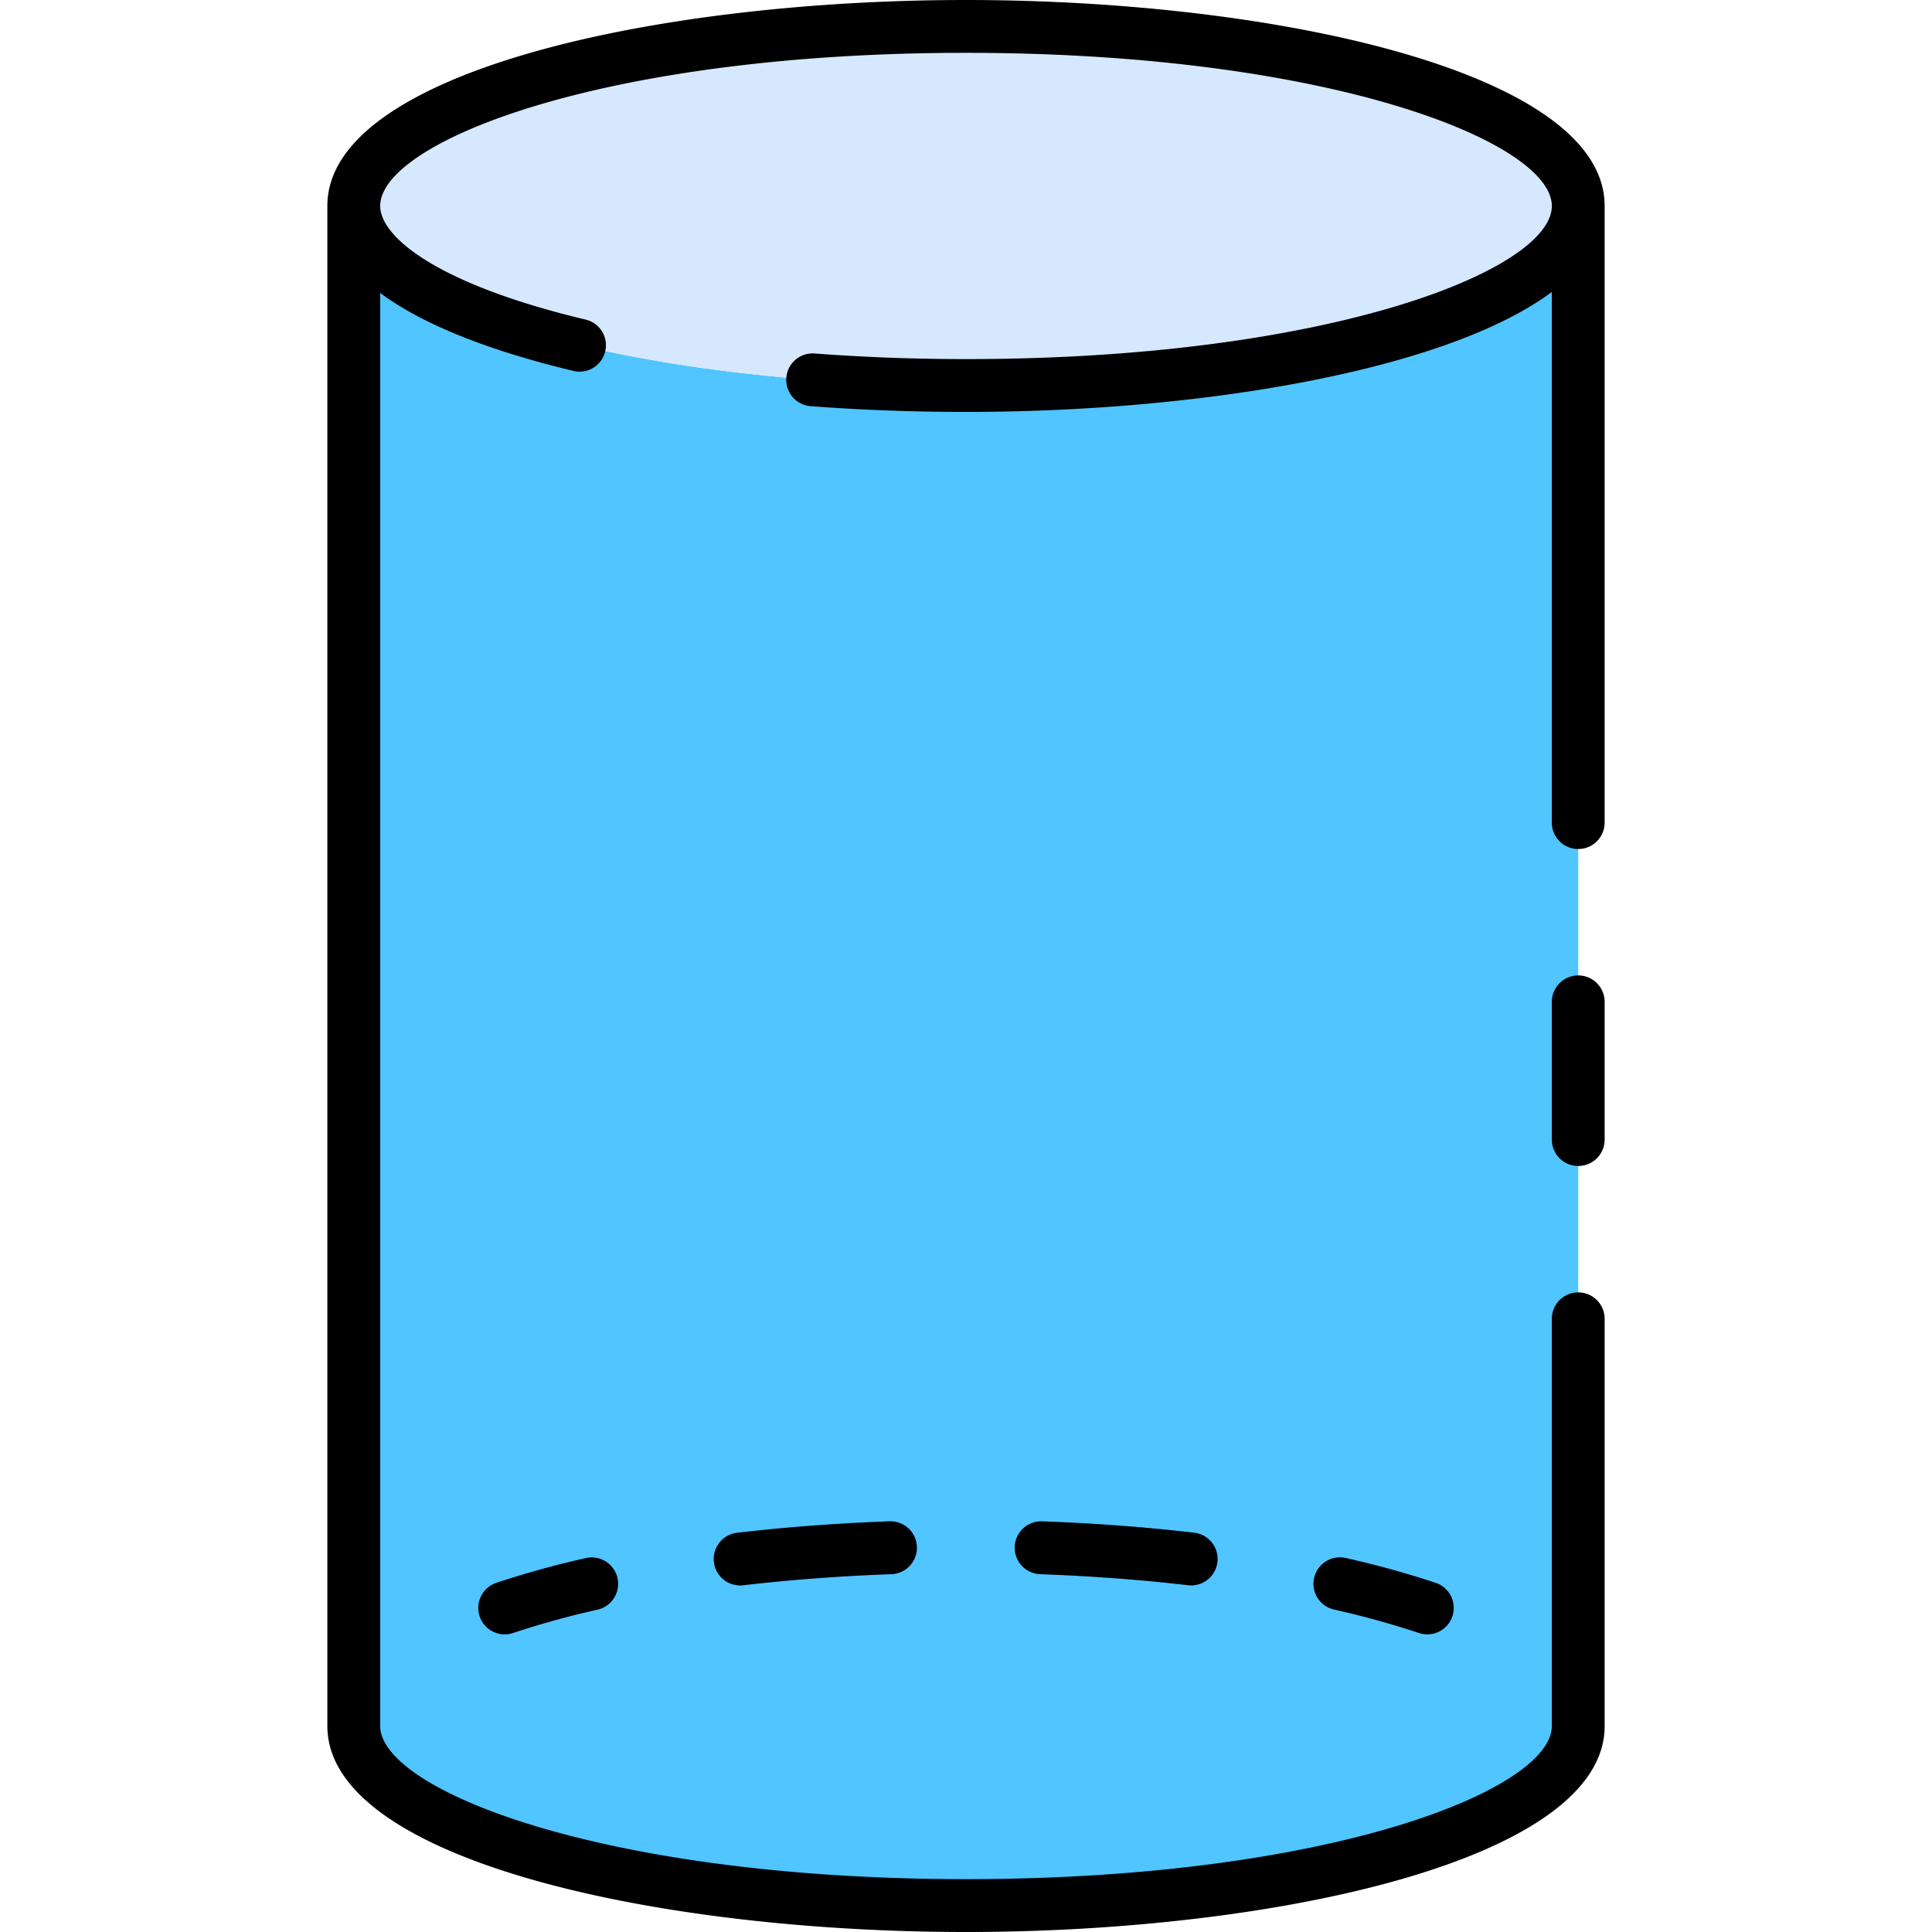 <svg height="512" viewBox="0 0 128 128" width="512" xmlns="http://www.w3.org/2000/svg"><g><g><path d="m64 25.541c-22.4 0-40.562-5.327-40.562-11.9v100.709c0 6.571 18.16 11.9 40.562 11.9s40.562-5.326 40.562-11.9v-100.706c0 6.57-18.162 11.897-40.562 11.897z" fill="#50c5ff"/><ellipse cx="64" cy="13.644" fill="#d5e8fe" rx="40.562" ry="11.897"/><g fill="#488aff"><path d="m33.436 108.279a1.751 1.751 0 0 1 -.557-3.41 61.594 61.594 0 0 1 5.948-1.643 1.75 1.75 0 0 1 .775 3.413 57.874 57.874 0 0 0 -5.608 1.549 1.781 1.781 0 0 1 -.558.091z"/><path d="m49.048 105.038a1.75 1.75 0 0 1 -.2-3.489c3.235-.376 6.63-.631 10.088-.755a1.75 1.75 0 1 1 .126 3.5c-3.366.121-6.666.368-9.81.734a1.757 1.757 0 0 1 -.204.01zm29.882 0a1.745 1.745 0 0 1 -.2-.012c-3.147-.365-6.448-.611-9.81-.732a1.75 1.75 0 1 1 .125-3.5c3.456.124 6.85.377 10.088.753a1.75 1.75 0 0 1 -.2 3.489z"/><path d="m94.564 108.279a1.781 1.781 0 0 1 -.558-.091 57.874 57.874 0 0 0 -5.608-1.549 1.75 1.75 0 1 1 .775-3.413 61.594 61.594 0 0 1 5.948 1.643 1.751 1.751 0 0 1 -.557 3.41z"/></g></g><g><path d="m38.827 103.226a61.594 61.594 0 0 0 -5.948 1.643 1.751 1.751 0 0 0 .557 3.41 1.781 1.781 0 0 0 .558-.091 57.874 57.874 0 0 1 5.608-1.549 1.75 1.75 0 0 0 -.775-3.413z"/><path d="m69.041 100.793a1.75 1.75 0 1 0 -.125 3.5c3.362.121 6.663.367 9.81.732a1.75 1.75 0 0 0 .4-3.477c-3.235-.378-6.626-.631-10.085-.755z"/><path d="m48.848 101.549a1.75 1.75 0 1 0 .4 3.477c3.144-.366 6.444-.613 9.81-.734a1.75 1.75 0 1 0 -.126-3.5c-3.454.126-6.849.381-10.084.757z"/><path d="m89.173 103.226a1.75 1.75 0 1 0 -.775 3.413 57.874 57.874 0 0 1 5.608 1.549 1.781 1.781 0 0 0 .558.091 1.751 1.751 0 0 0 .557-3.41 61.594 61.594 0 0 0 -5.948-1.643z"/><path d="m106.312 13.642c-.003-8.863-21.801-13.642-42.312-13.642s-42.309 4.779-42.312 13.642v100.709c0 8.863 21.8 13.649 42.312 13.649s42.312-4.783 42.312-13.646v-26.979a1.75 1.75 0 0 0 -3.5 0v26.976c0 4.236-14.765 10.146-38.812 10.146s-38.812-5.91-38.812-10.146v-94.943c3.282 2.444 8.346 4.107 12.891 5.187a1.75 1.75 0 0 0 .81-3.4c-10.113-2.4-13.7-5.567-13.7-7.546-.001-4.242 14.764-10.149 38.811-10.149s38.812 5.91 38.812 10.147-14.765 10.144-38.812 10.144c-3.393 0-6.767-.125-10.028-.372a1.75 1.75 0 0 0 -.264 3.491c3.349.253 6.812.381 10.292.381 15.557 0 31.846-2.754 38.812-7.95v35.159a1.75 1.75 0 1 0 3.5 0z"/><path d="m104.562 64.625a1.751 1.751 0 0 0 -1.75 1.75v9.125a1.75 1.75 0 0 0 3.5 0v-9.125a1.75 1.75 0 0 0 -1.75-1.75z"/></g></g></svg>